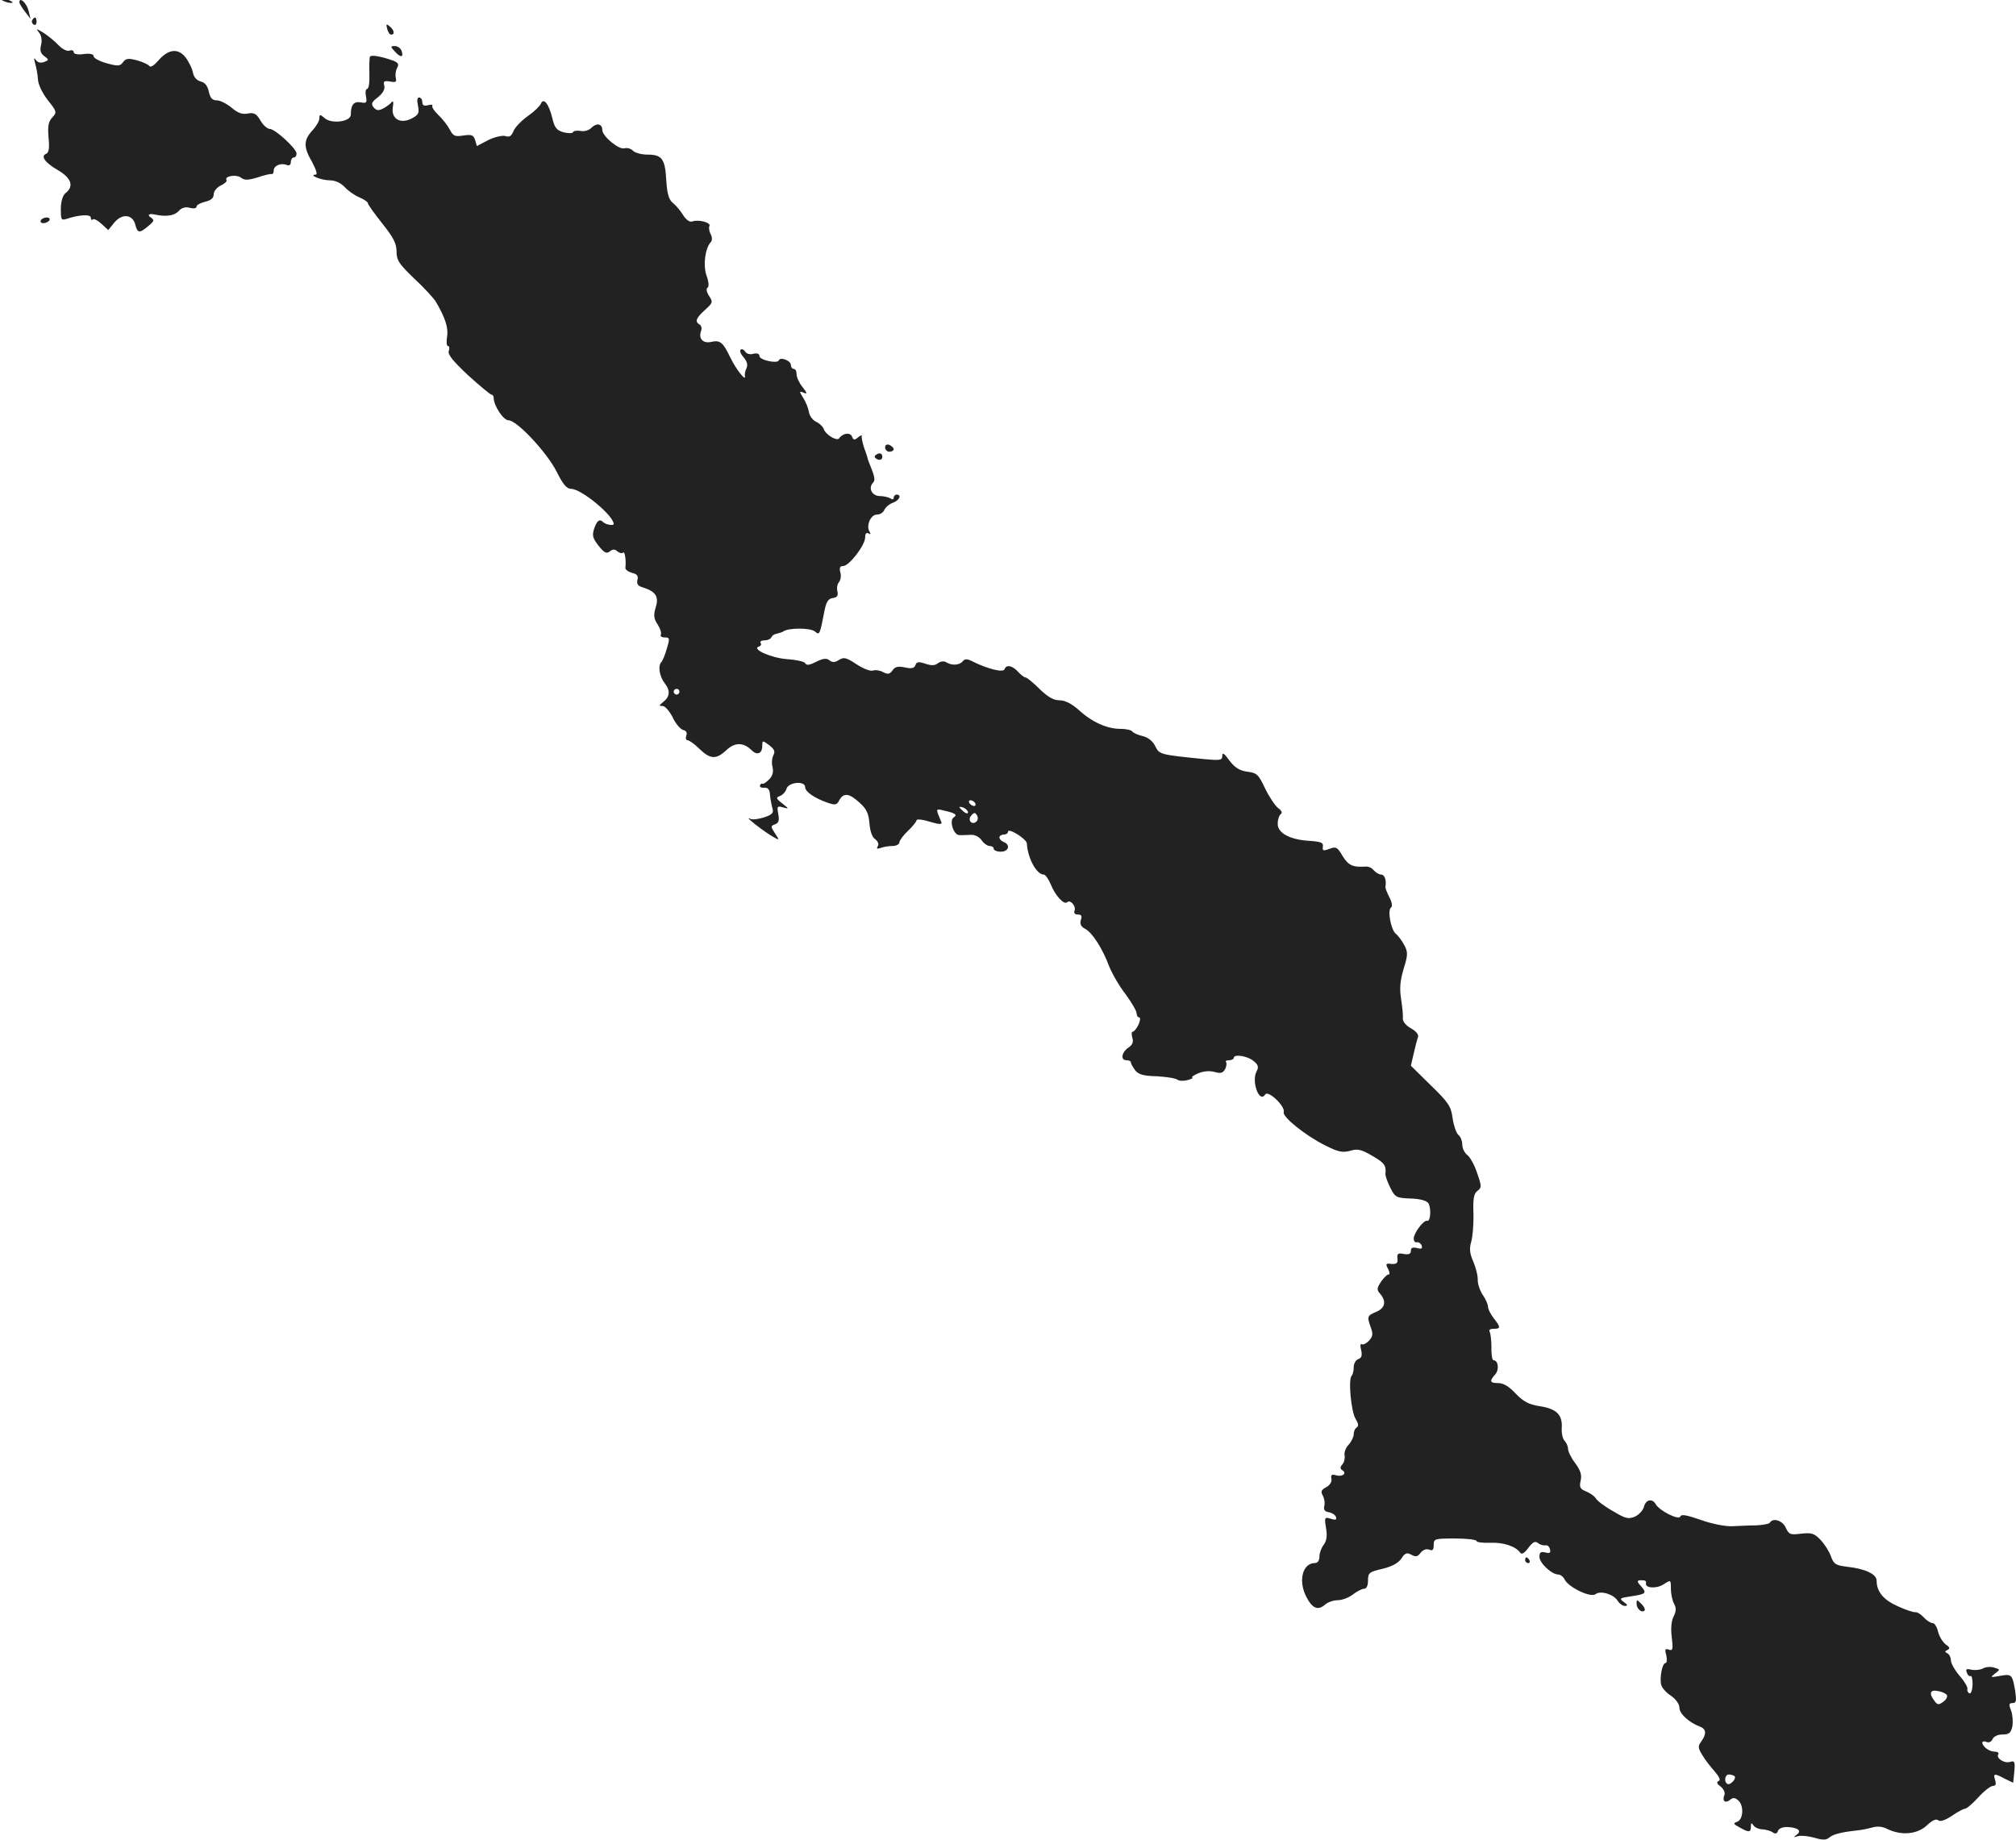 <?xml version="1.0" standalone="no"?>
<!DOCTYPE svg PUBLIC "-//W3C//DTD SVG 20010904//EN"
 "http://www.w3.org/TR/2001/REC-SVG-20010904/DTD/svg10.dtd">
<svg version="1.0" xmlns="http://www.w3.org/2000/svg"
 width="705.579pt" height="643.918pt" viewBox="0 0 705.579 643.918"
 preserveAspectRatio="xMidYMid meet">
<g transform="translate(-659.214,1290.12) scale(0.1,-0.1)"
fill="#222222" stroke="none">
<path d="M6600 12900 c8 -5 22 -9 30 -9 10 0 8 3 -5 9 -27 12 -43 12 -25 0z"/>
<path d="M6660 12893 c0 -4 9 -19 20 -33 l19 -25 -7 29 c-7 27 -32 50 -32 29z"/>
<path d="M6705 12831 c-3 -5 -1 -12 5 -16 5 -3 10 1 10 9 0 18 -6 21 -15 7z"/>
<path d="M7947 12801 c3 -12 9 -21 14 -21 14 0 11 16 -5 29 -12 10 -13 8 -9
-8z"/>
<path d="M6729 12787 c8 -10 11 -27 7 -43 -5 -19 -2 -30 11 -39 17 -13 17 -14
-1 -21 -11 -4 -22 -2 -28 7 -7 10 -8 7 -3 -11 4 -14 9 -39 10 -57 1 -18 16
-49 35 -73 31 -39 32 -42 15 -60 -14 -15 -16 -31 -13 -71 4 -36 1 -52 -8 -56
-21 -8 -5 -31 42 -58 47 -28 56 -57 24 -81 -8 -7 -15 -29 -15 -54 0 -37 1 -41
20 -35 45 15 85 17 85 4 0 -7 3 -9 7 -6 3 4 17 -3 30 -15 l24 -22 22 27 c27
32 64 28 73 -9 7 -29 15 -30 45 -4 21 17 22 21 9 30 -14 9 -6 15 15 10 38 -8
67 -4 82 12 10 12 24 16 39 12 14 -4 24 -2 24 4 0 6 14 13 30 17 21 5 30 13
30 26 0 11 11 24 25 31 13 6 22 14 20 19 -9 14 35 21 51 8 12 -9 23 -9 57 1
23 8 45 13 50 12 4 -1 7 4 7 12 0 17 24 28 45 20 9 -4 15 0 15 10 0 9 5 16 10
16 6 0 10 6 10 14 0 17 -75 86 -94 86 -8 0 -23 13 -32 29 -14 24 -23 29 -44
25 -19 -4 -35 1 -57 20 -17 14 -40 26 -52 26 -16 0 -23 8 -28 30 -4 20 -13 32
-28 36 -15 4 -25 15 -28 33 -3 14 -15 38 -26 52 -26 33 -61 28 -95 -12 -14
-16 -27 -25 -31 -19 -3 5 -22 14 -43 20 -31 8 -39 7 -49 -6 -11 -15 -18 -15
-58 -4 -25 7 -45 18 -45 24 0 8 -13 11 -35 8 -21 -3 -35 0 -35 7 0 6 -7 8 -15
5 -8 -3 -24 5 -37 18 -13 14 -36 33 -53 44 -26 16 -28 16 -16 1z"/>
<path d="M7975 12720 c20 -22 31 -20 22 5 -4 8 -14 15 -23 15 -16 0 -16 -2 1
-20z"/>
<path d="M7887 12703 c-2 -5 -3 -32 -2 -60 1 -29 -2 -53 -8 -53 -5 0 -7 -12
-4 -26 4 -23 2 -25 -19 -21 -24 4 -34 -9 -34 -43 0 -25 -68 -34 -92 -12 -16
14 -18 13 -18 -1 0 -9 -11 -28 -25 -43 -31 -34 -31 -58 0 -111 14 -27 19 -43
12 -43 -27 -1 20 -20 49 -20 19 0 39 -9 53 -24 13 -14 36 -30 52 -36 16 -7 29
-16 29 -21 0 -4 23 -36 50 -70 39 -49 50 -70 50 -98 0 -31 9 -44 62 -95 35
-32 68 -69 75 -80 33 -56 45 -92 40 -123 -3 -18 -2 -33 3 -33 5 0 6 -8 3 -17
-5 -12 14 -35 67 -85 41 -37 78 -68 82 -68 4 0 8 -5 8 -11 0 -28 34 -79 52
-79 29 0 133 -111 168 -179 22 -45 36 -61 51 -61 36 0 149 -94 149 -123 0 -7
-28 -2 -36 6 -13 13 -22 7 -32 -21 -8 -25 -6 -34 15 -61 20 -25 28 -29 39 -20
10 8 18 9 27 0 8 -6 17 -8 20 -4 6 6 11 -27 8 -53 -1 -7 10 -14 23 -18 18 -4
23 -11 19 -25 -3 -14 2 -21 19 -26 45 -14 57 -32 45 -70 -8 -27 -7 -39 7 -60
9 -14 14 -30 11 -35 -3 -6 3 -10 13 -10 18 0 19 -3 8 -39 -6 -22 -15 -43 -19
-47 -13 -13 -7 -51 12 -75 20 -26 18 -47 -7 -66 -14 -12 -14 -13 -1 -13 9 0
24 -18 35 -39 10 -22 27 -42 37 -45 11 -2 15 -10 11 -20 -3 -9 -1 -16 5 -16 5
0 24 -13 41 -30 38 -37 59 -38 95 -4 30 28 60 27 89 -2 19 -18 36 -10 36 17 0
19 1 19 24 2 18 -14 22 -22 15 -35 -5 -10 -7 -29 -3 -42 4 -17 0 -31 -12 -43
-10 -10 -20 -17 -23 -15 -3 2 -7 -1 -9 -6 -2 -6 5 -9 15 -8 13 1 19 -7 20 -24
1 -14 5 -35 8 -46 6 -18 1 -24 -29 -34 -20 -6 -41 -9 -48 -5 -27 14 45 -43 80
-63 23 -13 23 -13 6 13 -15 23 -15 25 1 31 13 5 15 14 11 36 -5 27 -4 29 17
23 21 -6 21 -5 -3 14 -22 17 -23 21 -8 26 10 4 20 15 23 26 8 23 65 28 65 5 0
-16 32 -38 77 -54 29 -10 34 -9 43 9 15 26 34 24 70 -9 24 -21 32 -37 35 -71
2 -28 9 -50 20 -57 10 -8 14 -18 9 -25 -5 -9 -2 -10 10 -6 10 4 29 7 42 7 13
0 24 6 24 13 0 6 14 25 30 40 17 16 30 33 30 37 0 5 21 3 46 -5 33 -10 44 -10
41 -2 -21 50 -21 48 9 41 40 -9 48 -15 34 -24 -16 -10 -2 -60 19 -62 9 0 27 0
40 1 14 1 29 -6 38 -18 8 -12 21 -21 29 -21 8 0 14 -4 14 -10 0 -5 11 -10 25
-10 27 0 35 24 10 34 -8 3 -15 10 -15 16 0 5 7 10 15 10 8 0 15 4 15 10 0 15
65 -25 66 -41 3 -52 34 -109 59 -109 6 0 17 -16 25 -35 15 -38 46 -72 57 -62
10 11 32 -13 26 -29 -3 -9 1 -14 12 -14 12 0 15 -5 10 -19 -4 -14 0 -23 15
-31 25 -13 61 -69 84 -131 10 -25 35 -69 57 -97 21 -29 39 -59 39 -67 0 -8 4
-15 9 -15 5 0 4 -11 -2 -25 -7 -14 -16 -25 -20 -25 -5 0 -5 -9 -2 -21 5 -15 1
-25 -14 -35 -24 -17 -28 -44 -6 -44 8 0 15 -3 15 -7 0 -5 7 -17 15 -28 12 -15
29 -20 76 -21 33 -2 66 -7 72 -12 7 -5 23 -5 37 -1 14 4 21 8 15 8 -5 1 4 8
20 15 19 8 40 10 58 5 21 -6 29 -4 37 10 5 10 6 21 3 25 -3 3 1 6 10 6 10 0
17 4 17 8 0 15 49 7 70 -11 16 -13 18 -21 10 -36 -19 -36 10 -113 30 -81 10
17 72 -42 65 -62 -5 -16 76 -82 147 -117 44 -22 59 -25 85 -18 27 8 39 5 77
-17 44 -25 50 -35 47 -63 -1 -7 7 -29 17 -49 17 -34 21 -36 71 -38 33 -1 55
-7 62 -16 11 -17 8 -66 -4 -62 -12 4 -47 -43 -47 -62 0 -9 5 -15 11 -13 6 1
14 -4 17 -12 3 -10 -1 -13 -17 -8 -15 3 -21 1 -21 -10 0 -11 -7 -14 -25 -11
-20 4 -24 1 -22 -16 2 -16 -3 -20 -21 -19 -20 3 -21 0 -12 -17 6 -11 7 -20 2
-20 -6 0 -17 -12 -27 -26 -14 -22 -15 -28 -2 -42 22 -26 17 -50 -15 -63 -31
-13 -32 -16 -18 -55 8 -21 7 -31 -6 -45 -9 -10 -21 -16 -26 -13 -5 3 -6 -6 -2
-20 4 -19 2 -28 -10 -32 -9 -3 -16 -16 -16 -28 0 -13 -3 -26 -7 -30 -13 -12
-2 -128 14 -152 9 -15 11 -24 4 -29 -6 -3 -11 -14 -11 -24 0 -9 -8 -26 -18
-37 -10 -10 -16 -27 -14 -37 2 -10 -1 -24 -8 -32 -8 -9 -8 -15 0 -20 17 -10 2
-24 -21 -18 -16 5 -20 2 -17 -13 2 -10 -6 -22 -19 -29 -17 -9 -19 -15 -11 -29
5 -10 8 -26 5 -36 -3 -13 1 -20 16 -22 11 -2 22 -9 25 -17 3 -10 -2 -11 -18
-6 -22 7 -23 5 -17 -32 5 -27 2 -46 -8 -59 -8 -10 -15 -29 -15 -41 0 -14 -6
-23 -16 -23 -43 0 -59 -62 -30 -118 21 -41 41 -49 65 -28 10 9 30 16 45 16 15
0 39 9 53 20 14 11 32 20 39 20 9 0 14 11 14 29 0 27 4 30 51 41 33 8 55 20
66 36 12 19 19 22 35 13 15 -8 22 -7 32 7 8 10 20 15 30 11 12 -5 16 -1 16 17
0 21 3 22 75 22 41 0 75 -4 75 -9 0 -4 21 -7 48 -6 45 2 89 -12 105 -35 5 -7
15 -1 28 17 16 21 24 25 34 17 7 -6 19 -9 26 -8 7 2 14 -5 16 -14 3 -12 -1
-15 -16 -11 -16 4 -21 1 -21 -15 0 -22 43 -62 66 -62 7 0 18 -8 23 -19 15 -27
91 -63 107 -50 17 14 63 0 77 -22 7 -11 18 -19 26 -19 11 0 10 4 -4 14 -17 12
-14 14 28 20 52 8 54 11 30 38 -15 16 -11 20 15 17 4 -1 6 -5 5 -9 -5 -18 37
-21 62 -4 25 16 25 16 25 -16 0 -17 5 -41 11 -52 8 -15 8 -26 -1 -44 -8 -15
-11 -41 -7 -73 5 -43 4 -49 -10 -44 -13 5 -15 1 -9 -20 3 -15 2 -27 -3 -27
-11 0 -21 -51 -15 -76 3 -11 18 -28 35 -39 17 -12 29 -29 29 -42 0 -21 35 -52
73 -66 21 -8 22 -26 3 -52 -12 -16 -11 -23 4 -47 9 -16 29 -41 43 -57 17 -20
22 -31 14 -34 -8 -3 -6 -10 7 -19 11 -9 17 -22 13 -31 -8 -20 3 -29 20 -16 10
9 17 8 28 -1 21 -17 19 -66 -2 -75 -16 -6 -15 -8 7 -20 33 -19 40 -18 40 3 0
13 2 14 9 4 4 -7 19 -14 32 -14 13 -1 30 -6 36 -11 9 -6 15 -4 18 6 4 9 18 14
35 13 36 -2 49 -14 30 -27 -12 -9 -11 -10 4 -5 10 3 35 1 57 -5 30 -9 42 -9
53 0 14 12 42 19 96 25 14 1 38 6 53 10 19 6 38 4 55 -5 48 -23 103 -19 137
12 19 18 33 25 40 19 7 -6 24 -1 48 15 20 14 41 25 46 25 6 0 27 18 47 40 20
22 43 40 51 40 10 0 12 6 8 20 -8 24 -3 25 34 5 l29 -14 4 39 c3 35 1 39 -15
34 -20 -6 -50 13 -41 27 3 5 -3 9 -13 9 -19 0 -43 18 -43 32 0 4 7 5 15 2 8
-4 17 1 21 10 4 9 18 16 34 16 23 0 30 5 35 28 3 16 1 41 -4 55 -9 22 -8 27 5
27 13 0 14 8 9 43 -10 57 -12 60 -54 52 -33 -6 -34 -5 -17 8 19 14 19 15 -2
21 -12 4 -30 3 -40 -3 -10 -5 -29 -7 -41 -4 -17 4 -20 2 -15 -11 3 -9 9 -14
13 -11 4 2 7 -12 7 -30 -1 -19 -5 -33 -11 -31 -5 2 -9 9 -7 16 1 6 -11 27 -28
46 -16 19 -30 43 -30 54 0 10 -6 21 -12 24 -10 5 -10 7 0 12 10 5 8 10 -7 20
-10 8 -22 28 -26 44 -4 17 -12 30 -19 30 -7 0 -21 9 -31 20 -10 11 -23 19 -29
18 -6 -1 -34 8 -62 21 -50 22 -74 51 -74 90 0 22 -39 41 -102 48 -41 5 -48 9
-58 37 -6 17 -22 42 -36 57 -22 23 -31 26 -68 22 -38 -5 -43 -3 -54 21 -11 25
-45 36 -56 17 -3 -4 -25 -8 -48 -9 -24 0 -61 -2 -84 -3 -23 -1 -70 8 -109 22
-49 17 -69 21 -72 12 -5 -14 -73 20 -86 43 -12 21 -34 17 -41 -8 -3 -13 -17
-28 -31 -35 -23 -10 -33 -8 -78 19 -29 16 -56 37 -60 45 -5 8 -20 18 -34 24
-20 8 -24 14 -19 37 5 20 0 36 -19 62 -14 18 -25 41 -25 50 0 9 -6 22 -12 28
-7 7 -11 27 -10 45 3 46 -18 67 -76 76 -39 6 -58 16 -85 44 -23 25 -43 37 -61
37 -30 0 -32 7 -11 30 15 17 11 50 -6 50 -4 0 -8 20 -7 44 0 24 -3 49 -6 55
-4 7 1 11 13 11 26 0 26 5 1 37 -11 14 -20 32 -20 40 0 8 -8 27 -18 41 -10 15
-18 38 -18 52 1 14 -6 42 -15 64 -13 29 -15 46 -8 70 5 17 9 61 8 99 -2 52 1
70 14 80 15 11 15 16 -1 62 -9 28 -25 56 -34 63 -10 7 -18 24 -18 36 0 13 -6
29 -14 35 -7 6 -16 32 -20 58 -5 41 -14 55 -76 115 l-70 69 10 43 c5 23 12 49
15 57 3 9 -7 21 -25 31 -18 10 -29 24 -28 35 1 10 -2 40 -6 66 -6 37 -4 63 8
105 16 51 16 60 3 85 -8 15 -21 33 -30 40 -17 14 -30 84 -16 92 5 4 3 18 -6
35 -8 16 -15 33 -14 37 4 24 -3 43 -15 43 -7 0 -19 7 -26 15 -6 8 -19 14 -28
13 -45 -3 -61 4 -81 37 -18 31 -23 34 -46 25 -22 -8 -25 -7 -23 8 2 14 -6 17
-47 20 -69 4 -113 28 -111 61 0 14 5 29 11 33 6 4 2 13 -10 21 -10 8 -31 39
-45 68 -23 49 -29 55 -62 59 -28 4 -44 14 -63 39 -18 25 -25 30 -25 17 0 -16
-7 -17 -62 -12 -158 16 -158 16 -173 46 -9 18 -26 31 -45 35 -16 4 -32 11 -35
16 -4 5 -22 9 -41 9 -47 0 -99 23 -145 65 -26 23 -49 35 -69 35 -21 0 -41 12
-70 40 -22 22 -44 40 -49 40 -4 0 -16 9 -26 20 -20 22 -41 26 -47 9 -4 -13
-57 0 -110 26 -21 11 -29 11 -37 1 -12 -14 -39 -15 -59 -2 -7 4 -19 2 -27 -4
-11 -9 -23 -9 -44 -2 -24 8 -31 7 -35 -5 -4 -11 -14 -13 -37 -8 -23 5 -34 3
-43 -10 -10 -14 -17 -15 -34 -6 -11 6 -27 8 -35 5 -9 -3 -34 7 -57 22 -36 24
-45 26 -62 15 -14 -9 -23 -9 -33 -1 -10 8 -22 7 -46 -5 -23 -12 -34 -14 -39
-5 -4 6 -32 12 -63 14 -55 4 -126 35 -99 44 7 2 10 8 6 13 -3 5 4 9 15 9 10 0
21 5 23 11 2 5 10 11 18 12 8 2 20 5 25 9 20 12 93 12 109 -1 17 -14 17 -13
34 74 6 30 13 41 29 43 15 2 19 8 16 23 -3 10 -1 25 5 32 6 7 9 23 5 35 -4 16
-1 22 10 22 21 0 77 73 77 100 0 13 4 19 12 14 7 -4 8 -3 4 5 -14 21 3 61 25
61 11 0 22 7 26 16 3 8 16 20 29 25 24 8 33 29 14 29 -5 0 -10 -5 -10 -11 0
-6 -5 -7 -12 -2 -7 4 -24 8 -38 8 -27 1 -40 29 -22 47 7 7 5 21 -4 44 -8 19
-14 36 -15 39 0 2 -5 19 -12 37 -6 18 -10 37 -9 42 2 5 -4 4 -12 -3 -13 -11
-17 -11 -22 2 -6 16 -33 12 -45 -6 -8 -11 -48 13 -54 33 -3 8 -15 20 -27 25
-12 6 -23 21 -25 35 -2 13 -11 35 -20 49 -14 22 -14 24 1 18 14 -6 14 -2 -3
19 -12 15 -21 35 -21 45 0 11 -4 19 -10 19 -5 0 -10 6 -10 14 0 15 -37 29 -42
16 -5 -13 -68 1 -68 15 0 8 -8 11 -21 8 -12 -4 -25 0 -29 8 -5 7 -12 10 -16 6
-4 -4 1 -16 11 -27 11 -13 15 -25 10 -37 -5 -10 -7 -22 -6 -27 6 -24 -30 21
-50 62 -27 56 -36 64 -70 56 -28 -5 -43 13 -33 40 3 8 1 17 -5 21 -18 10 -13
23 18 51 28 25 29 28 15 49 -9 13 -11 26 -6 29 6 3 5 20 -3 42 -13 37 -5 97
15 118 5 5 5 17 -1 28 -5 10 -7 23 -4 28 7 12 -39 24 -60 16 -9 -3 -21 5 -32
22 -9 15 -25 34 -36 43 -14 11 -20 32 -23 78 -4 76 -15 91 -65 91 -21 0 -44 6
-51 13 -7 8 -21 12 -31 9 -20 -5 -77 43 -77 64 0 22 -19 26 -37 9 -9 -10 -26
-15 -39 -12 -13 2 -25 0 -26 -4 -2 -5 -16 -5 -33 -1 -25 7 -32 16 -40 50 -12
50 -31 73 -40 50 -4 -9 -25 -29 -47 -44 -22 -16 -44 -39 -49 -52 -7 -17 -14
-22 -28 -17 -11 3 -37 -3 -60 -14 l-40 -21 -6 21 c-6 18 -13 20 -41 16 -30 -5
-36 -2 -48 21 -8 15 -26 38 -40 51 -14 13 -23 27 -21 32 3 4 -4 5 -15 2 -14
-4 -20 0 -20 11 0 9 -5 16 -11 16 -7 0 -8 -11 -4 -29 5 -26 2 -32 -23 -45 -40
-20 -72 0 -65 41 3 16 1 23 -4 17 -4 -6 -18 -16 -29 -22 -17 -9 -24 -8 -34 3
-10 12 -8 19 15 36 17 14 25 28 22 40 -4 16 -1 18 20 15 20 -4 24 -2 20 13 -2
10 0 26 5 35 7 12 4 18 -14 25 -42 15 -77 21 -81 14z m1083 -2223 c0 -5 -4
-10 -10 -10 -5 0 -10 5 -10 10 0 6 5 10 10 10 6 0 10 -4 10 -10z m1035 -390
c3 -5 2 -10 -4 -10 -5 0 -13 5 -16 10 -3 6 -2 10 4 10 5 0 13 -4 16 -10z m-25
-32 c0 -6 -6 -5 -15 2 -8 7 -15 14 -15 16 0 2 7 1 15 -2 8 -4 15 -11 15 -16z
m30 -32 c-15 -15 -33 4 -19 20 10 12 14 12 20 2 5 -7 4 -17 -1 -22z m3396
-3058 c3 -5 -2 -16 -12 -23 -16 -12 -21 -12 -31 2 -21 27 -16 41 12 35 14 -2
28 -9 31 -14z m-743 -284 c8 -8 -16 -33 -25 -27 -13 7 -9 33 5 33 8 0 16 -3
20 -6z"/>
<path d="M6735 12130 c-3 -5 1 -10 9 -10 8 0 18 5 21 10 3 6 -1 10 -9 10 -8 0
-18 -4 -21 -10z"/>
<path d="M9690 11335 c0 -8 7 -15 15 -15 8 0 15 4 15 9 0 5 -7 11 -15 15 -9 3
-15 0 -15 -9z"/>
<path d="M9661 11311 c-10 -6 -10 -10 -1 -16 13 -8 24 -1 19 14 -3 6 -10 7
-18 2z"/>
<path d="M11930 7440 c0 -5 5 -10 11 -10 5 0 7 5 4 10 -3 6 -8 10 -11 10 -2 0
-4 -4 -4 -10z"/>
<path d="M12320 7288 c0 -18 18 -34 28 -24 3 4 -2 14 -11 23 -16 16 -17 16
-17 1z"/>
</g>
</svg>
